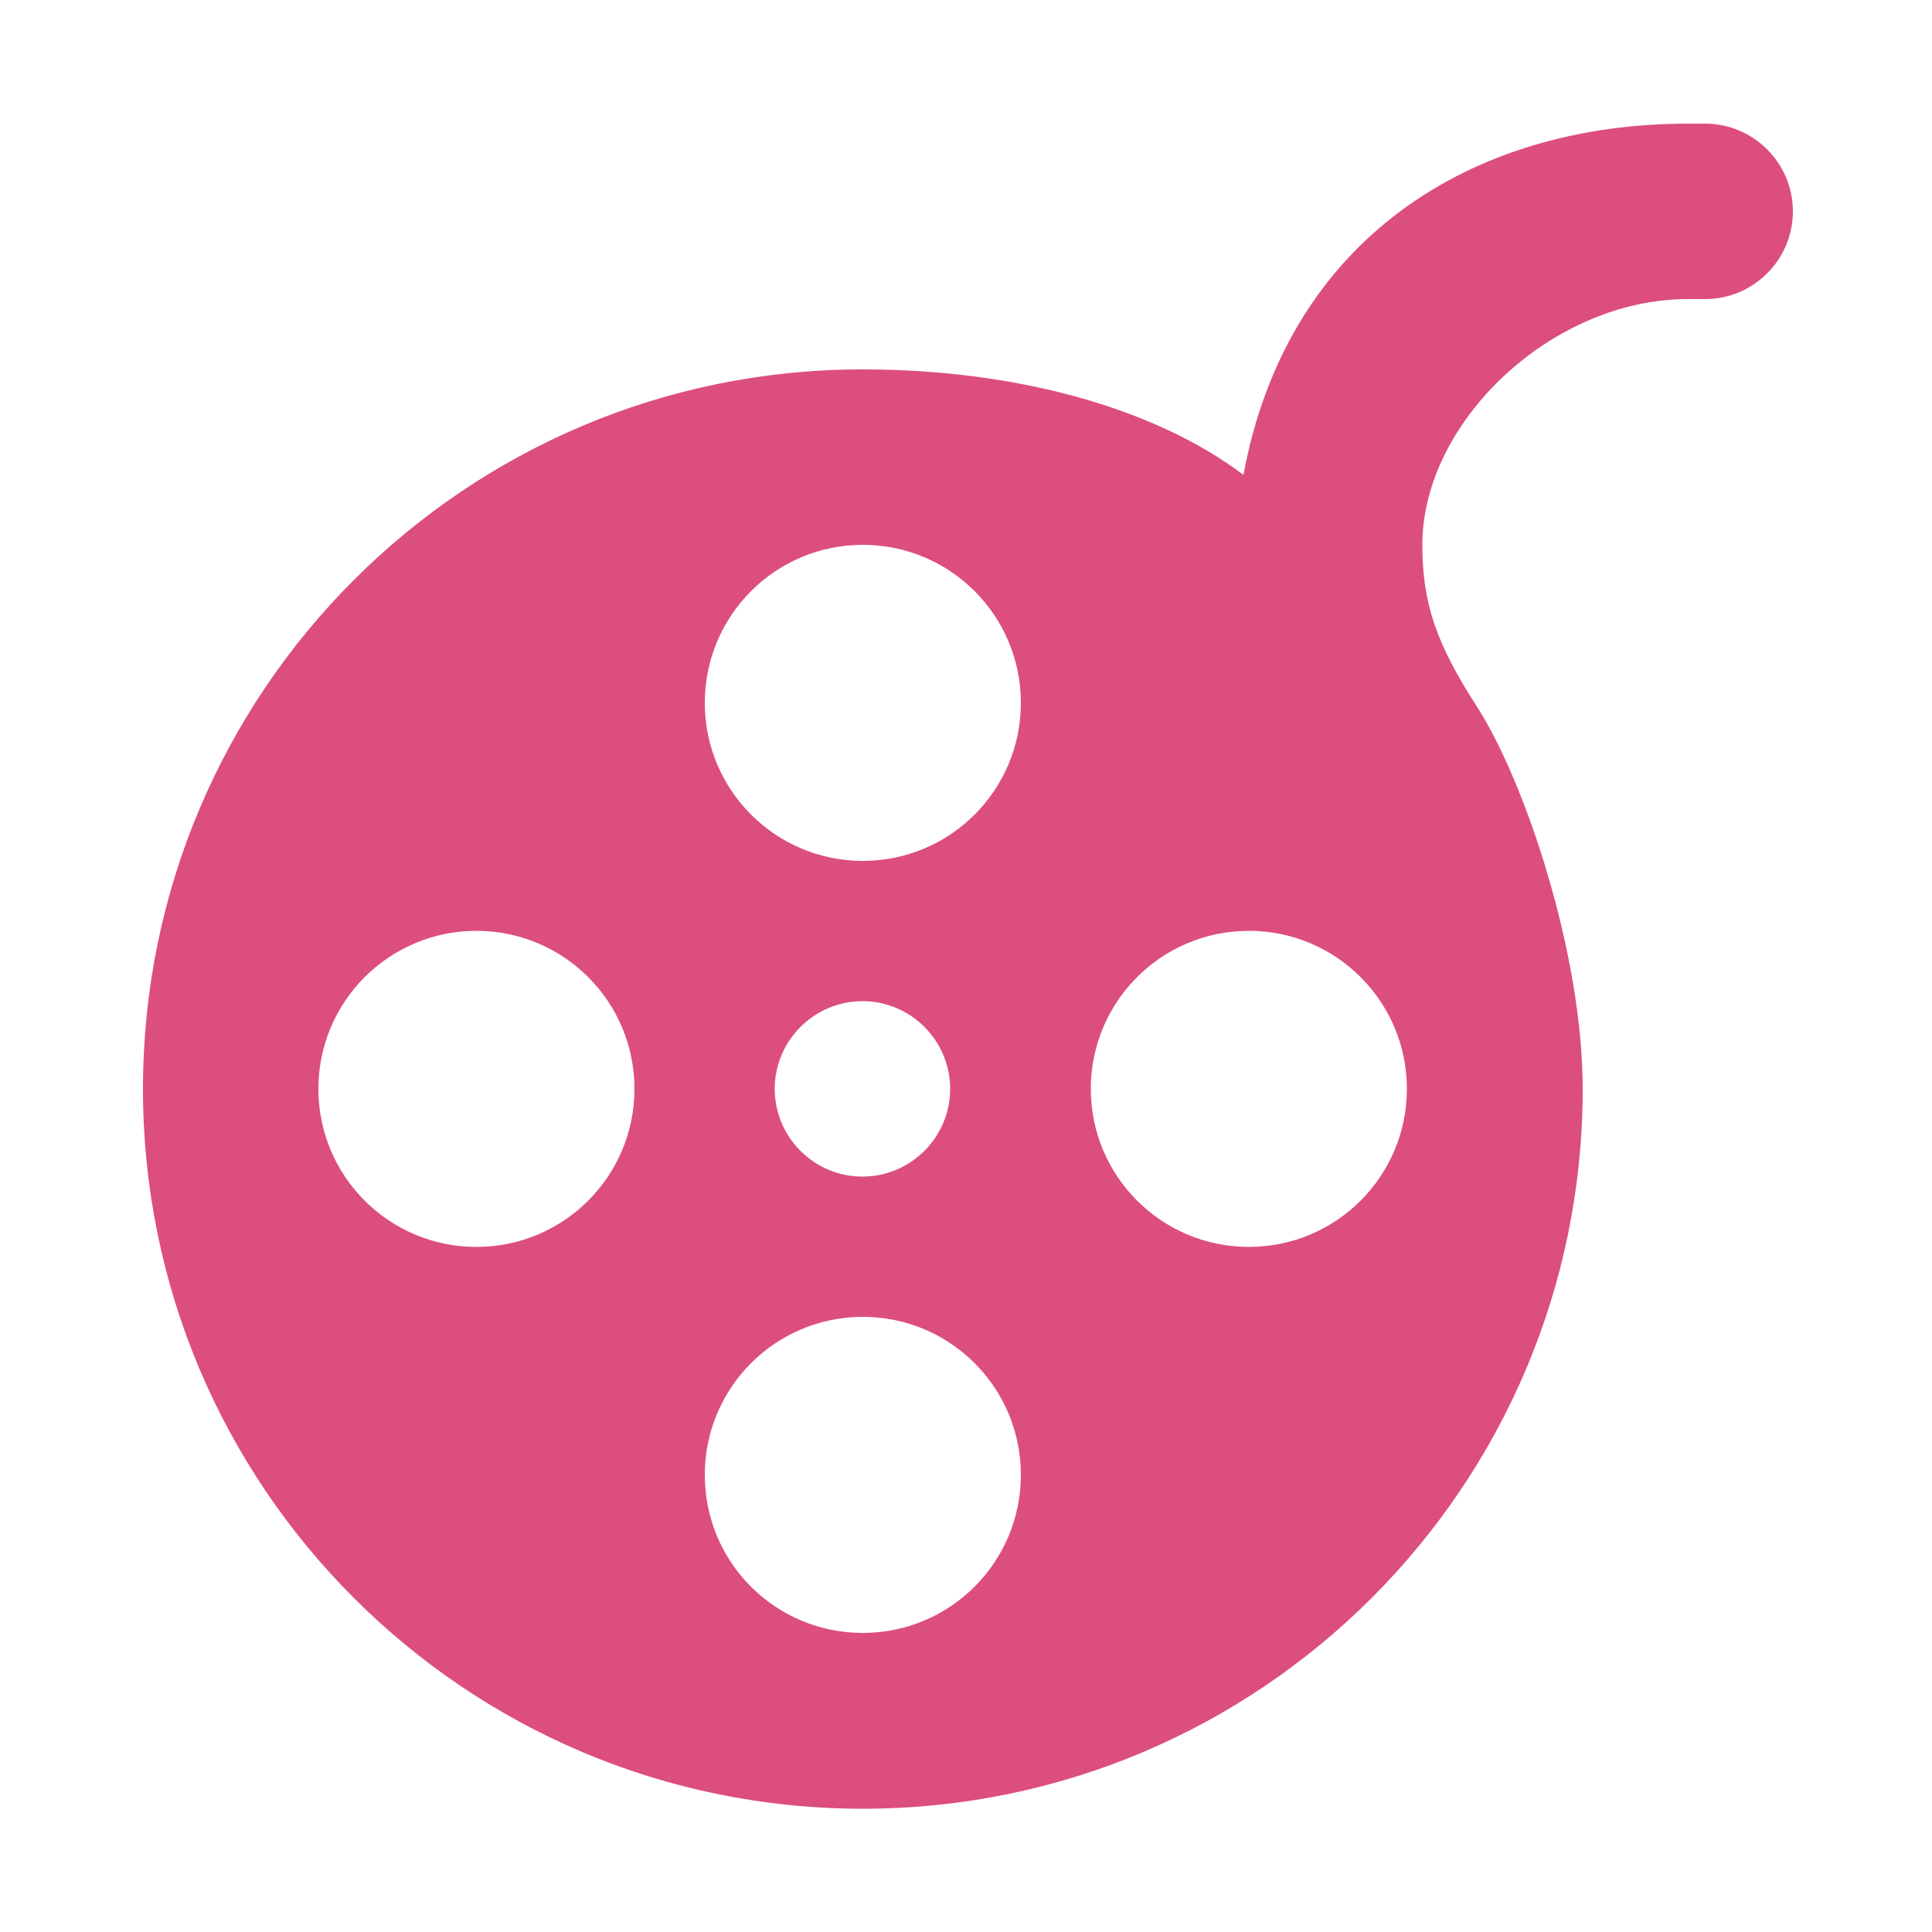 <?xml version="1.0" encoding="utf-8"?>
<!-- Generator: Adobe Illustrator 21.1.0, SVG Export Plug-In . SVG Version: 6.00 Build 0)  -->
<svg version="1.1" id="Layer_1" xmlns="http://www.w3.org/2000/svg" xmlns:xlink="http://www.w3.org/1999/xlink" x="0px" y="0px"
	 viewBox="0 0 500 500" style="enable-background:new 0 0 500 500;" xml:space="preserve">
<style type="text/css">
	.st0{fill:#DC4E7D;}
</style>
<path class="st0" d="M37,281.8c0,102.9,83.4,186.3,186.3,186.3c102.8,0,186.3-83.4,186.3-186.3c0-35.2-15.1-79.9-27.3-98.8
	c-10.5-16.3-14.2-26.7-14.2-42c0-31.8,33.5-63.6,68.7-63.6h4.5c12.5,0,22.7-10.2,22.7-22.7S453.8,32,441.3,32h-4.5
	c-55.9,0-103.7,29.8-115,90.9c-23.3-17.6-59.4-27.3-98.5-27.3C120.4,95.5,37,179,37,281.8z M200.5,281.8c0-12.5,10.2-22.7,22.7-22.7
	s22.7,10.2,22.7,22.7c0,12.5-10.2,22.7-22.7,22.7S200.5,294.3,200.5,281.8z M82.4,281.8c0-22.6,18.3-40.9,40.9-40.9
	c22.6,0,40.9,18.3,40.9,40.9c0,22.6-18.3,40.9-40.9,40.9C100.7,322.7,82.4,304.4,82.4,281.8z M282.3,281.8
	c0-22.6,18.3-40.9,40.9-40.9c22.6,0,40.9,18.3,40.9,40.9c0,22.6-18.3,40.9-40.9,40.9C300.6,322.7,282.3,304.4,282.3,281.8z
	 M182.4,381.7c0-22.6,18.3-40.9,40.9-40.9s40.9,18.3,40.9,40.9c0,22.6-18.3,40.9-40.9,40.9S182.4,404.4,182.4,381.7z M182.4,181.9
	c0-22.6,18.3-40.9,40.9-40.9s40.9,18.3,40.9,40.9c0,22.6-18.3,40.9-40.9,40.9S182.4,204.5,182.4,181.9z"/>
</svg>

